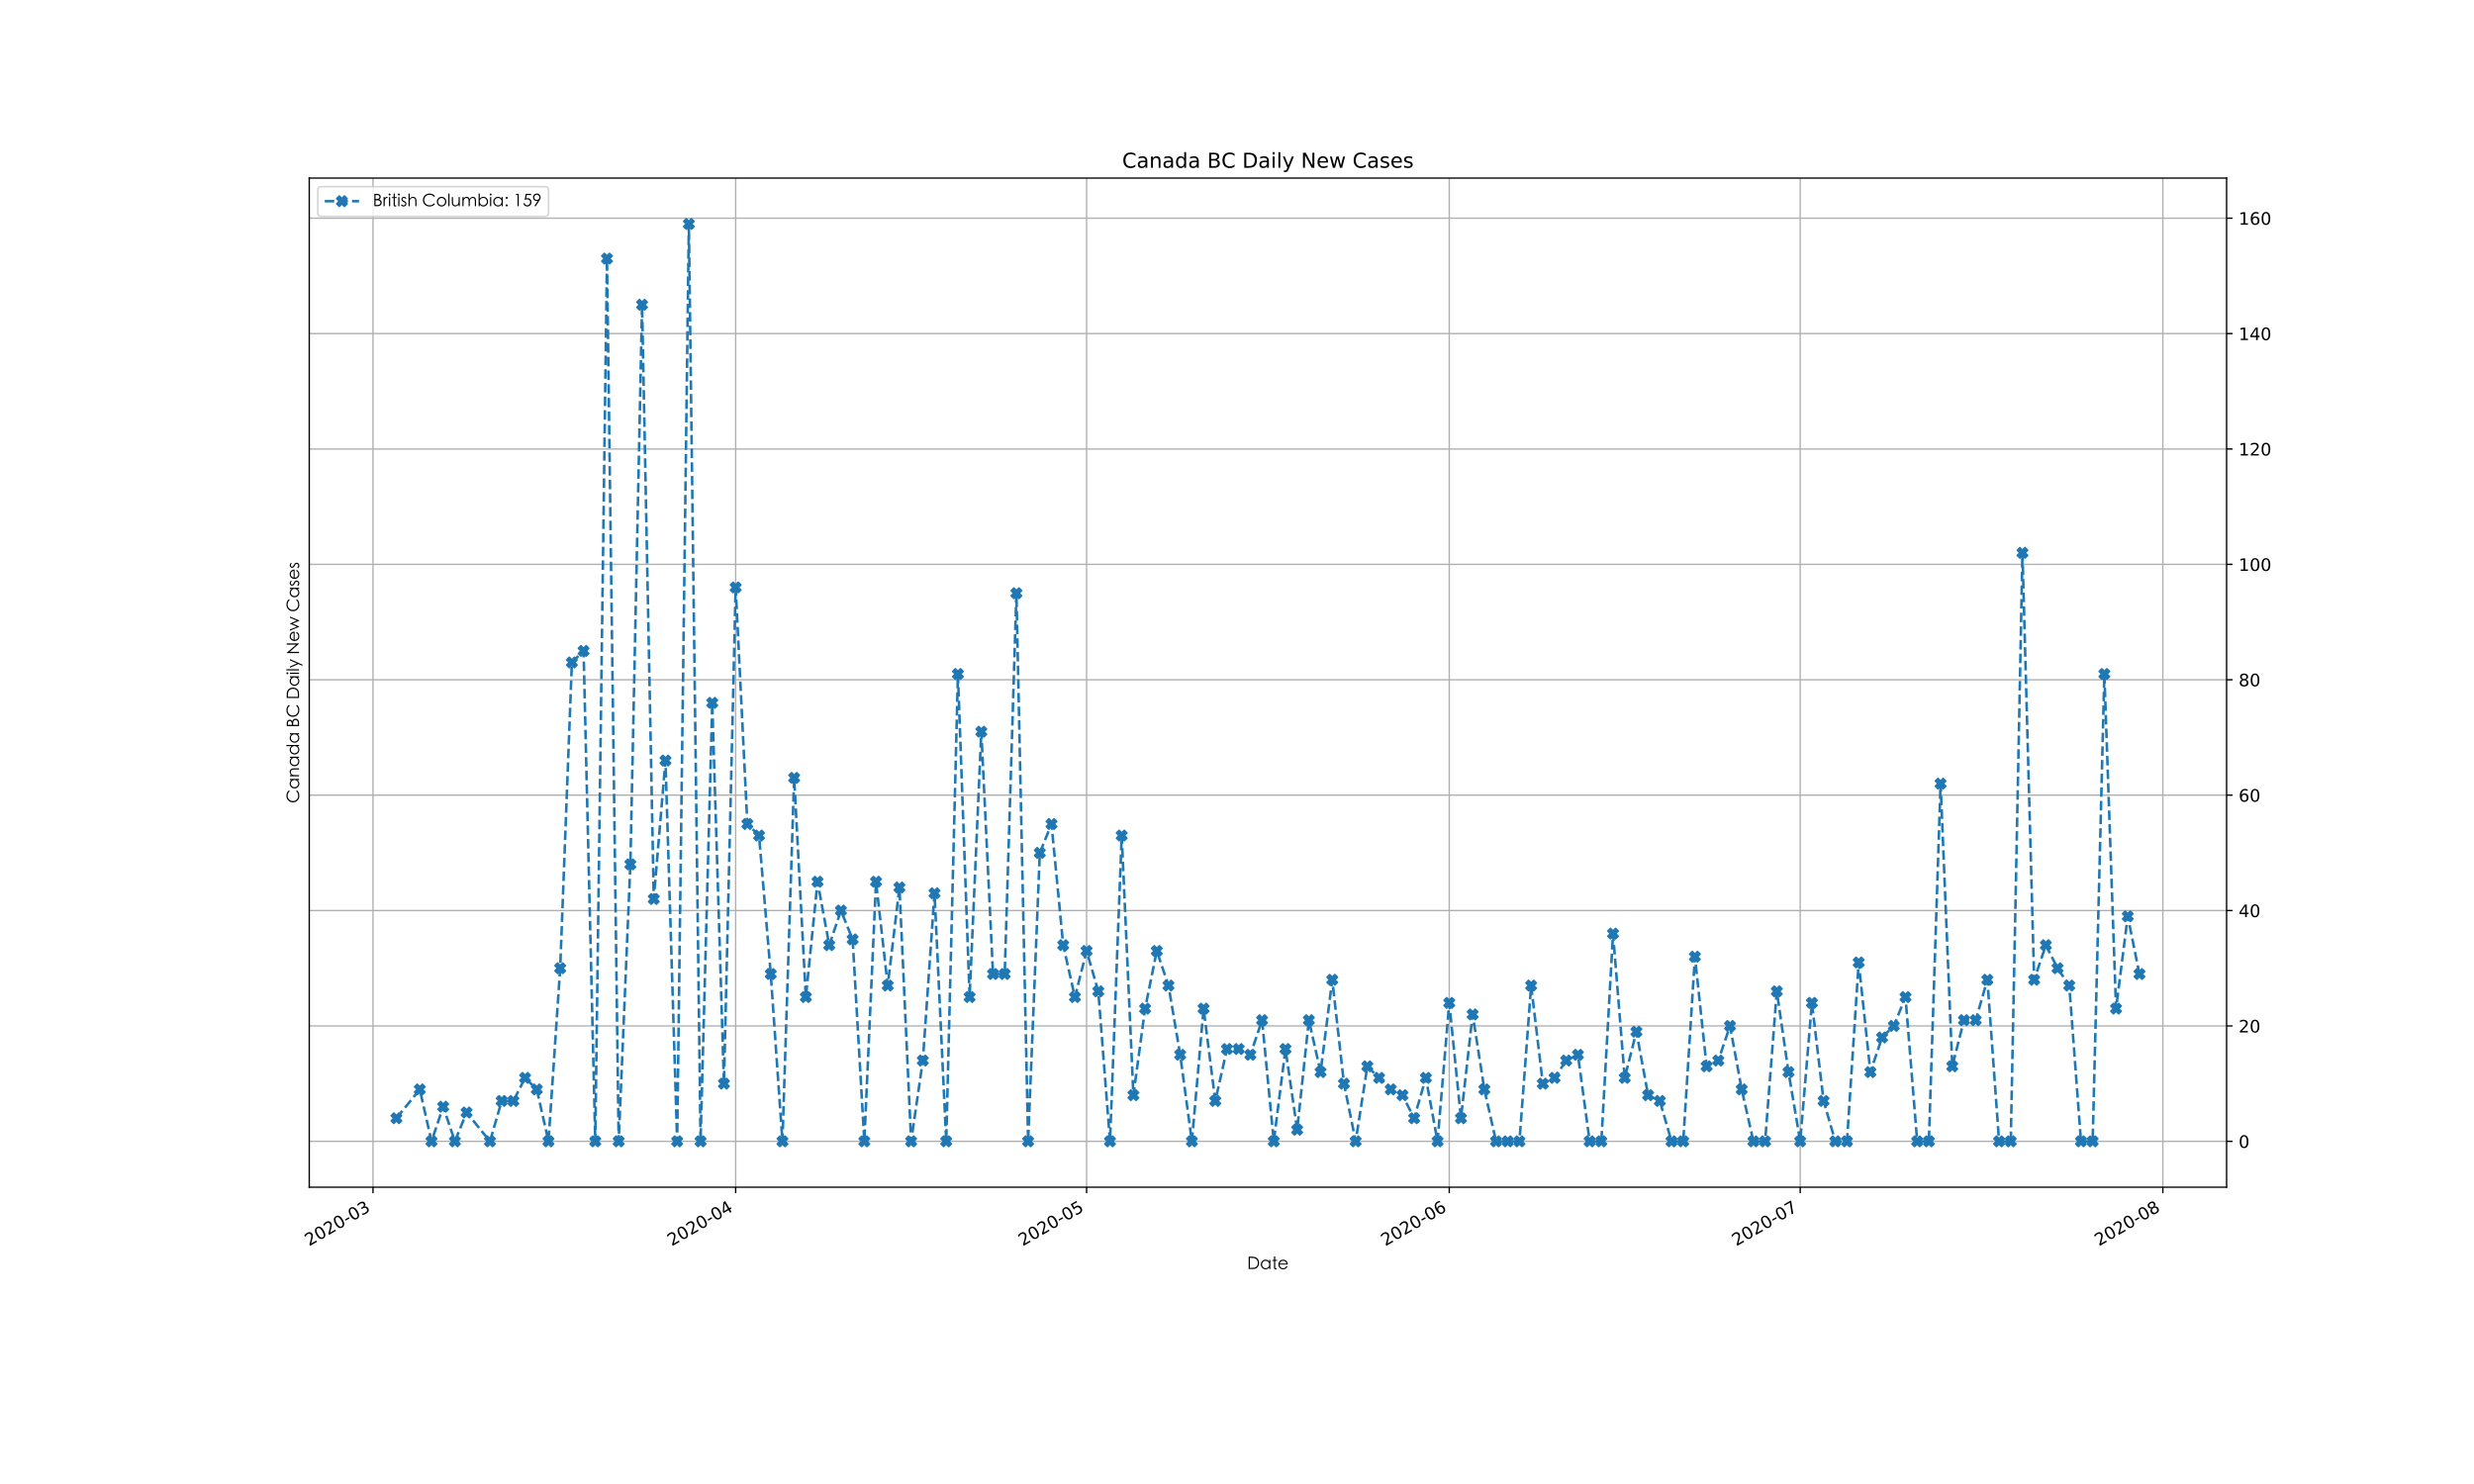 <?xml version="1.0" encoding="utf-8" standalone="no"?>
<!DOCTYPE svg PUBLIC "-//W3C//DTD SVG 1.1//EN"
  "http://www.w3.org/Graphics/SVG/1.1/DTD/svg11.dtd">
<!-- Created with matplotlib (https://matplotlib.org/) -->
<svg height="864pt" version="1.1" viewBox="0 0 1440 864" width="1440pt" xmlns="http://www.w3.org/2000/svg" xmlns:xlink="http://www.w3.org/1999/xlink">
 <defs>
  <style type="text/css">
*{stroke-linecap:butt;stroke-linejoin:round;}
  </style>
 </defs>
 <g id="figure_1">
  <g id="patch_1">
   <path d="M 0 864 
L 1440 864 
L 1440 0 
L 0 0 
z
" style="fill:#ffffff;"/>
  </g>
  <g id="axes_1">
   <g id="patch_2">
    <path d="M 180 691.2 
L 1296 691.2 
L 1296 103.68 
L 180 103.68 
z
" style="fill:#ffffff;"/>
   </g>
   <g id="matplotlib.axis_1">
    <g id="xtick_1">
     <g id="line2d_1">
      <path clip-path="url(#p38bceac10f)" d="M 217.109 691.2 
L 217.109 103.68 
" style="fill:none;stroke:#b0b0b0;stroke-linecap:square;stroke-width:0.8;"/>
     </g>
     <g id="line2d_2">
      <defs>
       <path d="M 0 0 
L 0 3.5 
" id="me67cfa8503" style="stroke:#000000;stroke-width:0.8;"/>
      </defs>
      <g>
       <use style="stroke:#000000;stroke-width:0.8;" x="217.109" xlink:href="#me67cfa8503" y="691.2"/>
      </g>
     </g>
     <g id="text_1">
      <!-- 2020-03 -->
      <defs>
       <path d="M 19.188 8.297 
L 53.609 8.297 
L 53.609 0 
L 7.328 0 
L 7.328 8.297 
Q 12.938 14.109 22.625 23.891 
Q 32.328 33.688 34.812 36.531 
Q 39.547 41.844 41.422 45.531 
Q 43.312 49.219 43.312 52.781 
Q 43.312 58.594 39.234 62.25 
Q 35.156 65.922 28.609 65.922 
Q 23.969 65.922 18.812 64.312 
Q 13.672 62.703 7.812 59.422 
L 7.812 69.391 
Q 13.766 71.781 18.938 73 
Q 24.125 74.219 28.422 74.219 
Q 39.75 74.219 46.484 68.547 
Q 53.219 62.891 53.219 53.422 
Q 53.219 48.922 51.531 44.891 
Q 49.859 40.875 45.406 35.406 
Q 44.188 33.984 37.641 27.219 
Q 31.109 20.453 19.188 8.297 
z
" id="DejaVuSans-50"/>
       <path d="M 31.781 66.406 
Q 24.172 66.406 20.328 58.906 
Q 16.5 51.422 16.5 36.375 
Q 16.5 21.391 20.328 13.891 
Q 24.172 6.391 31.781 6.391 
Q 39.453 6.391 43.281 13.891 
Q 47.125 21.391 47.125 36.375 
Q 47.125 51.422 43.281 58.906 
Q 39.453 66.406 31.781 66.406 
z
M 31.781 74.219 
Q 44.047 74.219 50.516 64.516 
Q 56.984 54.828 56.984 36.375 
Q 56.984 17.969 50.516 8.266 
Q 44.047 -1.422 31.781 -1.422 
Q 19.531 -1.422 13.062 8.266 
Q 6.594 17.969 6.594 36.375 
Q 6.594 54.828 13.062 64.516 
Q 19.531 74.219 31.781 74.219 
z
" id="DejaVuSans-48"/>
       <path d="M 4.891 31.391 
L 31.203 31.391 
L 31.203 23.391 
L 4.891 23.391 
z
" id="DejaVuSans-45"/>
       <path d="M 40.578 39.312 
Q 47.656 37.797 51.625 33 
Q 55.609 28.219 55.609 21.188 
Q 55.609 10.406 48.188 4.484 
Q 40.766 -1.422 27.094 -1.422 
Q 22.516 -1.422 17.656 -0.516 
Q 12.797 0.391 7.625 2.203 
L 7.625 11.719 
Q 11.719 9.328 16.594 8.109 
Q 21.484 6.891 26.812 6.891 
Q 36.078 6.891 40.938 10.547 
Q 45.797 14.203 45.797 21.188 
Q 45.797 27.641 41.281 31.266 
Q 36.766 34.906 28.719 34.906 
L 20.219 34.906 
L 20.219 43.016 
L 29.109 43.016 
Q 36.375 43.016 40.234 45.922 
Q 44.094 48.828 44.094 54.297 
Q 44.094 59.906 40.109 62.906 
Q 36.141 65.922 28.719 65.922 
Q 24.656 65.922 20.016 65.031 
Q 15.375 64.156 9.812 62.312 
L 9.812 71.094 
Q 15.438 72.656 20.344 73.438 
Q 25.25 74.219 29.594 74.219 
Q 40.828 74.219 47.359 69.109 
Q 53.906 64.016 53.906 55.328 
Q 53.906 49.266 50.438 45.094 
Q 46.969 40.922 40.578 39.312 
z
" id="DejaVuSans-51"/>
      </defs>
      <g transform="translate(179.884 725.672)rotate(-30)scale(0.1 -0.1)">
       <use xlink:href="#DejaVuSans-50"/>
       <use x="63.623" xlink:href="#DejaVuSans-48"/>
       <use x="127.246" xlink:href="#DejaVuSans-50"/>
       <use x="190.869" xlink:href="#DejaVuSans-48"/>
       <use x="254.492" xlink:href="#DejaVuSans-45"/>
       <use x="290.576" xlink:href="#DejaVuSans-48"/>
       <use x="354.199" xlink:href="#DejaVuSans-51"/>
      </g>
     </g>
    </g>
    <g id="xtick_2">
     <g id="line2d_3">
      <path clip-path="url(#p38bceac10f)" d="M 428.189 691.2 
L 428.189 103.68 
" style="fill:none;stroke:#b0b0b0;stroke-linecap:square;stroke-width:0.8;"/>
     </g>
     <g id="line2d_4">
      <g>
       <use style="stroke:#000000;stroke-width:0.8;" x="428.189" xlink:href="#me67cfa8503" y="691.2"/>
      </g>
     </g>
     <g id="text_2">
      <!-- 2020-04 -->
      <defs>
       <path d="M 37.797 64.312 
L 12.891 25.391 
L 37.797 25.391 
z
M 35.203 72.906 
L 47.609 72.906 
L 47.609 25.391 
L 58.016 25.391 
L 58.016 17.188 
L 47.609 17.188 
L 47.609 0 
L 37.797 0 
L 37.797 17.188 
L 4.891 17.188 
L 4.891 26.703 
z
" id="DejaVuSans-52"/>
      </defs>
      <g transform="translate(390.964 725.672)rotate(-30)scale(0.1 -0.1)">
       <use xlink:href="#DejaVuSans-50"/>
       <use x="63.623" xlink:href="#DejaVuSans-48"/>
       <use x="127.246" xlink:href="#DejaVuSans-50"/>
       <use x="190.869" xlink:href="#DejaVuSans-48"/>
       <use x="254.492" xlink:href="#DejaVuSans-45"/>
       <use x="290.576" xlink:href="#DejaVuSans-48"/>
       <use x="354.199" xlink:href="#DejaVuSans-52"/>
      </g>
     </g>
    </g>
    <g id="xtick_3">
     <g id="line2d_5">
      <path clip-path="url(#p38bceac10f)" d="M 632.46 691.2 
L 632.46 103.68 
" style="fill:none;stroke:#b0b0b0;stroke-linecap:square;stroke-width:0.8;"/>
     </g>
     <g id="line2d_6">
      <g>
       <use style="stroke:#000000;stroke-width:0.8;" x="632.46" xlink:href="#me67cfa8503" y="691.2"/>
      </g>
     </g>
     <g id="text_3">
      <!-- 2020-05 -->
      <defs>
       <path d="M 10.797 72.906 
L 49.516 72.906 
L 49.516 64.594 
L 19.828 64.594 
L 19.828 46.734 
Q 21.969 47.469 24.109 47.828 
Q 26.266 48.188 28.422 48.188 
Q 40.625 48.188 47.75 41.5 
Q 54.891 34.812 54.891 23.391 
Q 54.891 11.625 47.562 5.094 
Q 40.234 -1.422 26.906 -1.422 
Q 22.312 -1.422 17.547 -0.641 
Q 12.797 0.141 7.719 1.703 
L 7.719 11.625 
Q 12.109 9.234 16.797 8.062 
Q 21.484 6.891 26.703 6.891 
Q 35.156 6.891 40.078 11.328 
Q 45.016 15.766 45.016 23.391 
Q 45.016 31 40.078 35.438 
Q 35.156 39.891 26.703 39.891 
Q 22.75 39.891 18.812 39.016 
Q 14.891 38.141 10.797 36.281 
z
" id="DejaVuSans-53"/>
      </defs>
      <g transform="translate(595.235 725.672)rotate(-30)scale(0.1 -0.1)">
       <use xlink:href="#DejaVuSans-50"/>
       <use x="63.623" xlink:href="#DejaVuSans-48"/>
       <use x="127.246" xlink:href="#DejaVuSans-50"/>
       <use x="190.869" xlink:href="#DejaVuSans-48"/>
       <use x="254.492" xlink:href="#DejaVuSans-45"/>
       <use x="290.576" xlink:href="#DejaVuSans-48"/>
       <use x="354.199" xlink:href="#DejaVuSans-53"/>
      </g>
     </g>
    </g>
    <g id="xtick_4">
     <g id="line2d_7">
      <path clip-path="url(#p38bceac10f)" d="M 843.54 691.2 
L 843.54 103.68 
" style="fill:none;stroke:#b0b0b0;stroke-linecap:square;stroke-width:0.8;"/>
     </g>
     <g id="line2d_8">
      <g>
       <use style="stroke:#000000;stroke-width:0.8;" x="843.54" xlink:href="#me67cfa8503" y="691.2"/>
      </g>
     </g>
     <g id="text_4">
      <!-- 2020-06 -->
      <defs>
       <path d="M 33.016 40.375 
Q 26.375 40.375 22.484 35.828 
Q 18.609 31.297 18.609 23.391 
Q 18.609 15.531 22.484 10.953 
Q 26.375 6.391 33.016 6.391 
Q 39.656 6.391 43.531 10.953 
Q 47.406 15.531 47.406 23.391 
Q 47.406 31.297 43.531 35.828 
Q 39.656 40.375 33.016 40.375 
z
M 52.594 71.297 
L 52.594 62.312 
Q 48.875 64.062 45.094 64.984 
Q 41.312 65.922 37.594 65.922 
Q 27.828 65.922 22.672 59.328 
Q 17.531 52.734 16.797 39.406 
Q 19.672 43.656 24.016 45.922 
Q 28.375 48.188 33.594 48.188 
Q 44.578 48.188 50.953 41.516 
Q 57.328 34.859 57.328 23.391 
Q 57.328 12.156 50.688 5.359 
Q 44.047 -1.422 33.016 -1.422 
Q 20.359 -1.422 13.672 8.266 
Q 6.984 17.969 6.984 36.375 
Q 6.984 53.656 15.188 63.938 
Q 23.391 74.219 37.203 74.219 
Q 40.922 74.219 44.703 73.484 
Q 48.484 72.75 52.594 71.297 
z
" id="DejaVuSans-54"/>
      </defs>
      <g transform="translate(806.315 725.672)rotate(-30)scale(0.1 -0.1)">
       <use xlink:href="#DejaVuSans-50"/>
       <use x="63.623" xlink:href="#DejaVuSans-48"/>
       <use x="127.246" xlink:href="#DejaVuSans-50"/>
       <use x="190.869" xlink:href="#DejaVuSans-48"/>
       <use x="254.492" xlink:href="#DejaVuSans-45"/>
       <use x="290.576" xlink:href="#DejaVuSans-48"/>
       <use x="354.199" xlink:href="#DejaVuSans-54"/>
      </g>
     </g>
    </g>
    <g id="xtick_5">
     <g id="line2d_9">
      <path clip-path="url(#p38bceac10f)" d="M 1047.811 691.2 
L 1047.811 103.68 
" style="fill:none;stroke:#b0b0b0;stroke-linecap:square;stroke-width:0.8;"/>
     </g>
     <g id="line2d_10">
      <g>
       <use style="stroke:#000000;stroke-width:0.8;" x="1047.811" xlink:href="#me67cfa8503" y="691.2"/>
      </g>
     </g>
     <g id="text_5">
      <!-- 2020-07 -->
      <defs>
       <path d="M 8.203 72.906 
L 55.078 72.906 
L 55.078 68.703 
L 28.609 0 
L 18.312 0 
L 43.219 64.594 
L 8.203 64.594 
z
" id="DejaVuSans-55"/>
      </defs>
      <g transform="translate(1010.586 725.672)rotate(-30)scale(0.1 -0.1)">
       <use xlink:href="#DejaVuSans-50"/>
       <use x="63.623" xlink:href="#DejaVuSans-48"/>
       <use x="127.246" xlink:href="#DejaVuSans-50"/>
       <use x="190.869" xlink:href="#DejaVuSans-48"/>
       <use x="254.492" xlink:href="#DejaVuSans-45"/>
       <use x="290.576" xlink:href="#DejaVuSans-48"/>
       <use x="354.199" xlink:href="#DejaVuSans-55"/>
      </g>
     </g>
    </g>
    <g id="xtick_6">
     <g id="line2d_11">
      <path clip-path="url(#p38bceac10f)" d="M 1258.891 691.2 
L 1258.891 103.68 
" style="fill:none;stroke:#b0b0b0;stroke-linecap:square;stroke-width:0.8;"/>
     </g>
     <g id="line2d_12">
      <g>
       <use style="stroke:#000000;stroke-width:0.8;" x="1258.891" xlink:href="#me67cfa8503" y="691.2"/>
      </g>
     </g>
     <g id="text_6">
      <!-- 2020-08 -->
      <defs>
       <path d="M 31.781 34.625 
Q 24.75 34.625 20.719 30.859 
Q 16.703 27.094 16.703 20.516 
Q 16.703 13.922 20.719 10.156 
Q 24.75 6.391 31.781 6.391 
Q 38.812 6.391 42.859 10.172 
Q 46.922 13.969 46.922 20.516 
Q 46.922 27.094 42.891 30.859 
Q 38.875 34.625 31.781 34.625 
z
M 21.922 38.812 
Q 15.578 40.375 12.031 44.719 
Q 8.5 49.078 8.5 55.328 
Q 8.5 64.062 14.719 69.141 
Q 20.953 74.219 31.781 74.219 
Q 42.672 74.219 48.875 69.141 
Q 55.078 64.062 55.078 55.328 
Q 55.078 49.078 51.531 44.719 
Q 48 40.375 41.703 38.812 
Q 48.828 37.156 52.797 32.312 
Q 56.781 27.484 56.781 20.516 
Q 56.781 9.906 50.312 4.234 
Q 43.844 -1.422 31.781 -1.422 
Q 19.734 -1.422 13.25 4.234 
Q 6.781 9.906 6.781 20.516 
Q 6.781 27.484 10.781 32.312 
Q 14.797 37.156 21.922 38.812 
z
M 18.312 54.391 
Q 18.312 48.734 21.844 45.562 
Q 25.391 42.391 31.781 42.391 
Q 38.141 42.391 41.719 45.562 
Q 45.312 48.734 45.312 54.391 
Q 45.312 60.062 41.719 63.234 
Q 38.141 66.406 31.781 66.406 
Q 25.391 66.406 21.844 63.234 
Q 18.312 60.062 18.312 54.391 
z
" id="DejaVuSans-56"/>
      </defs>
      <g transform="translate(1221.666 725.672)rotate(-30)scale(0.1 -0.1)">
       <use xlink:href="#DejaVuSans-50"/>
       <use x="63.623" xlink:href="#DejaVuSans-48"/>
       <use x="127.246" xlink:href="#DejaVuSans-50"/>
       <use x="190.869" xlink:href="#DejaVuSans-48"/>
       <use x="254.492" xlink:href="#DejaVuSans-45"/>
       <use x="290.576" xlink:href="#DejaVuSans-48"/>
       <use x="354.199" xlink:href="#DejaVuSans-56"/>
      </g>
     </g>
    </g>
    <g id="text_7">
     <!-- Date -->
     <defs>
      <path d="M 8.703 6 
L 8.703 77.797 
L 23.594 77.797 
Q 38.906 77.797 46.047 75.547 
Q 53.203 73.297 58.391 68.438 
Q 63.594 63.594 66.391 56.594 
Q 69.203 49.594 69.203 40.25 
Q 69.203 30.906 64.844 22.656 
Q 60.5 14.406 53.047 10.203 
Q 45.594 6 31.594 6 
z
M 15.594 12.797 
L 23.906 12.797 
Q 36.906 12.797 42.75 14.094 
Q 48.594 15.406 53 19.25 
Q 57.406 23.094 59.703 28.594 
Q 62 34.094 62 41.188 
Q 62 48.297 59.344 54.297 
Q 56.703 60.297 51.797 64.188 
Q 46.906 68.094 40.25 69.438 
Q 33.594 70.797 20.703 70.797 
L 15.594 70.797 
z
" id="STHeitiTC-Light-68"/>
      <path d="M 60.5 59.094 
L 60.5 6 
L 53.797 6 
L 53.797 15.094 
Q 44.703 4.203 33 4.203 
Q 21.297 4.203 13.25 12.547 
Q 5.203 20.906 5.203 32.453 
Q 5.203 44 13.297 52.25 
Q 21.406 60.5 32.703 60.5 
Q 45.703 60.5 53.797 49.406 
L 53.797 59.094 
z
M 54.203 32.297 
Q 54.203 41.406 48.094 47.656 
Q 42 53.906 33.141 53.906 
Q 24.297 53.906 18.188 47.453 
Q 12.094 41 12.094 32.203 
Q 12.094 23.406 18.297 16.953 
Q 24.5 10.5 33.141 10.5 
Q 41.797 10.5 48 16.703 
Q 54.203 22.906 54.203 32.297 
z
" id="STHeitiTC-Light-97"/>
      <path d="M 20.5 14.406 
Q 20.5 11.703 21.203 11.203 
Q 21.906 10.703 24.797 10.703 
L 28.906 10.703 
L 28.906 4.906 
Q 24.703 4.203 22.297 4.203 
Q 17.797 4.203 15.688 6.391 
Q 13.594 8.594 13.594 13.297 
L 13.594 53.297 
L 4.203 53.297 
L 4.203 59.094 
L 13.594 59.094 
L 13.594 79.594 
L 20.5 79.594 
L 20.5 59.094 
L 31.297 59.094 
L 31.297 53.297 
L 20.5 53.297 
z
" id="STHeitiTC-Light-116"/>
      <path d="M 52.297 23.203 
L 58.094 20.203 
Q 49.5 4.203 32.703 4.203 
Q 20.703 4.203 12.891 12.453 
Q 5.094 20.703 5.094 32.297 
Q 5.094 43.906 12.938 52.203 
Q 20.797 60.5 32.344 60.5 
Q 43.906 60.5 51.75 52.797 
Q 59.594 45.094 59.906 31.797 
L 12.094 31.797 
Q 12.406 22.203 18.156 16.344 
Q 23.906 10.5 32.094 10.5 
Q 45.594 10.5 52.297 23.203 
z
M 52.297 37.703 
Q 50.906 45.297 45.297 49.594 
Q 39.703 53.906 32.406 53.906 
Q 17.406 53.906 12.797 37.703 
z
" id="STHeitiTC-Light-101"/>
     </defs>
     <g transform="translate(725.92 739.432)scale(0.1 -0.1)">
      <use xlink:href="#STHeitiTC-Light-68"/>
      <use x="74.4" xlink:href="#STHeitiTC-Light-97"/>
      <use x="142.7" xlink:href="#STHeitiTC-Light-116"/>
      <use x="176.6" xlink:href="#STHeitiTC-Light-101"/>
     </g>
    </g>
   </g>
   <g id="matplotlib.axis_2">
    <g id="ytick_1">
     <g id="line2d_13">
      <path clip-path="url(#p38bceac10f)" d="M 180 664.495 
L 1296 664.495 
" style="fill:none;stroke:#b0b0b0;stroke-linecap:square;stroke-width:0.8;"/>
     </g>
     <g id="line2d_14">
      <defs>
       <path d="M 0 0 
L 3.5 0 
" id="m4f29264aab" style="stroke:#000000;stroke-width:0.8;"/>
      </defs>
      <g>
       <use style="stroke:#000000;stroke-width:0.8;" x="1296" xlink:href="#m4f29264aab" y="664.495"/>
      </g>
     </g>
     <g id="text_8">
      <!-- 0 -->
      <g transform="translate(1303 668.294)scale(0.1 -0.1)">
       <use xlink:href="#DejaVuSans-48"/>
      </g>
     </g>
    </g>
    <g id="ytick_2">
     <g id="line2d_15">
      <path clip-path="url(#p38bceac10f)" d="M 180 597.311 
L 1296 597.311 
" style="fill:none;stroke:#b0b0b0;stroke-linecap:square;stroke-width:0.8;"/>
     </g>
     <g id="line2d_16">
      <g>
       <use style="stroke:#000000;stroke-width:0.8;" x="1296" xlink:href="#m4f29264aab" y="597.311"/>
      </g>
     </g>
     <g id="text_9">
      <!-- 20 -->
      <g transform="translate(1303 601.11)scale(0.1 -0.1)">
       <use xlink:href="#DejaVuSans-50"/>
       <use x="63.623" xlink:href="#DejaVuSans-48"/>
      </g>
     </g>
    </g>
    <g id="ytick_3">
     <g id="line2d_17">
      <path clip-path="url(#p38bceac10f)" d="M 180 530.127 
L 1296 530.127 
" style="fill:none;stroke:#b0b0b0;stroke-linecap:square;stroke-width:0.8;"/>
     </g>
     <g id="line2d_18">
      <g>
       <use style="stroke:#000000;stroke-width:0.8;" x="1296" xlink:href="#m4f29264aab" y="530.127"/>
      </g>
     </g>
     <g id="text_10">
      <!-- 40 -->
      <g transform="translate(1303 533.927)scale(0.1 -0.1)">
       <use xlink:href="#DejaVuSans-52"/>
       <use x="63.623" xlink:href="#DejaVuSans-48"/>
      </g>
     </g>
    </g>
    <g id="ytick_4">
     <g id="line2d_19">
      <path clip-path="url(#p38bceac10f)" d="M 180 462.944 
L 1296 462.944 
" style="fill:none;stroke:#b0b0b0;stroke-linecap:square;stroke-width:0.8;"/>
     </g>
     <g id="line2d_20">
      <g>
       <use style="stroke:#000000;stroke-width:0.8;" x="1296" xlink:href="#m4f29264aab" y="462.944"/>
      </g>
     </g>
     <g id="text_11">
      <!-- 60 -->
      <g transform="translate(1303 466.743)scale(0.1 -0.1)">
       <use xlink:href="#DejaVuSans-54"/>
       <use x="63.623" xlink:href="#DejaVuSans-48"/>
      </g>
     </g>
    </g>
    <g id="ytick_5">
     <g id="line2d_21">
      <path clip-path="url(#p38bceac10f)" d="M 180 395.76 
L 1296 395.76 
" style="fill:none;stroke:#b0b0b0;stroke-linecap:square;stroke-width:0.8;"/>
     </g>
     <g id="line2d_22">
      <g>
       <use style="stroke:#000000;stroke-width:0.8;" x="1296" xlink:href="#m4f29264aab" y="395.76"/>
      </g>
     </g>
     <g id="text_12">
      <!-- 80 -->
      <g transform="translate(1303 399.56)scale(0.1 -0.1)">
       <use xlink:href="#DejaVuSans-56"/>
       <use x="63.623" xlink:href="#DejaVuSans-48"/>
      </g>
     </g>
    </g>
    <g id="ytick_6">
     <g id="line2d_23">
      <path clip-path="url(#p38bceac10f)" d="M 180 328.577 
L 1296 328.577 
" style="fill:none;stroke:#b0b0b0;stroke-linecap:square;stroke-width:0.8;"/>
     </g>
     <g id="line2d_24">
      <g>
       <use style="stroke:#000000;stroke-width:0.8;" x="1296" xlink:href="#m4f29264aab" y="328.577"/>
      </g>
     </g>
     <g id="text_13">
      <!-- 100 -->
      <defs>
       <path d="M 12.406 8.297 
L 28.516 8.297 
L 28.516 63.922 
L 10.984 60.406 
L 10.984 69.391 
L 28.422 72.906 
L 38.281 72.906 
L 38.281 8.297 
L 54.391 8.297 
L 54.391 0 
L 12.406 0 
z
" id="DejaVuSans-49"/>
      </defs>
      <g transform="translate(1303 332.376)scale(0.1 -0.1)">
       <use xlink:href="#DejaVuSans-49"/>
       <use x="63.623" xlink:href="#DejaVuSans-48"/>
       <use x="127.246" xlink:href="#DejaVuSans-48"/>
      </g>
     </g>
    </g>
    <g id="ytick_7">
     <g id="line2d_25">
      <path clip-path="url(#p38bceac10f)" d="M 180 261.393 
L 1296 261.393 
" style="fill:none;stroke:#b0b0b0;stroke-linecap:square;stroke-width:0.8;"/>
     </g>
     <g id="line2d_26">
      <g>
       <use style="stroke:#000000;stroke-width:0.8;" x="1296" xlink:href="#m4f29264aab" y="261.393"/>
      </g>
     </g>
     <g id="text_14">
      <!-- 120 -->
      <g transform="translate(1303 265.193)scale(0.1 -0.1)">
       <use xlink:href="#DejaVuSans-49"/>
       <use x="63.623" xlink:href="#DejaVuSans-50"/>
       <use x="127.246" xlink:href="#DejaVuSans-48"/>
      </g>
     </g>
    </g>
    <g id="ytick_8">
     <g id="line2d_27">
      <path clip-path="url(#p38bceac10f)" d="M 180 194.21 
L 1296 194.21 
" style="fill:none;stroke:#b0b0b0;stroke-linecap:square;stroke-width:0.8;"/>
     </g>
     <g id="line2d_28">
      <g>
       <use style="stroke:#000000;stroke-width:0.8;" x="1296" xlink:href="#m4f29264aab" y="194.21"/>
      </g>
     </g>
     <g id="text_15">
      <!-- 140 -->
      <g transform="translate(1303 198.009)scale(0.1 -0.1)">
       <use xlink:href="#DejaVuSans-49"/>
       <use x="63.623" xlink:href="#DejaVuSans-52"/>
       <use x="127.246" xlink:href="#DejaVuSans-48"/>
      </g>
     </g>
    </g>
    <g id="ytick_9">
     <g id="line2d_29">
      <path clip-path="url(#p38bceac10f)" d="M 180 127.026 
L 1296 127.026 
" style="fill:none;stroke:#b0b0b0;stroke-linecap:square;stroke-width:0.8;"/>
     </g>
     <g id="line2d_30">
      <g>
       <use style="stroke:#000000;stroke-width:0.8;" x="1296" xlink:href="#m4f29264aab" y="127.026"/>
      </g>
     </g>
     <g id="text_16">
      <!-- 160 -->
      <g transform="translate(1303 130.825)scale(0.1 -0.1)">
       <use xlink:href="#DejaVuSans-49"/>
       <use x="63.623" xlink:href="#DejaVuSans-54"/>
       <use x="127.246" xlink:href="#DejaVuSans-48"/>
      </g>
     </g>
    </g>
    <g id="text_17">
     <!-- Canada BC Daily New Cases -->
     <defs>
      <path d="M 75.594 64.5 
L 70 60.203 
Q 60 72.594 44.297 72.594 
Q 31.5 72.594 22.25 63.594 
Q 13 54.594 13 41.547 
Q 13 28.5 22.047 19.75 
Q 31.094 11 44.703 11 
Q 59.906 11 70 22.797 
L 75.594 18.5 
Q 70.297 11.5 62.188 7.844 
Q 54.094 4.203 44.297 4.203 
Q 27.203 4.203 16.297 15 
Q 5.406 25.797 5.406 42.297 
Q 5.406 52.5 10.453 61.141 
Q 15.5 69.797 24.453 74.688 
Q 33.406 79.594 43.703 79.594 
Q 54 79.594 62.203 75.688 
Q 70.406 71.797 75.594 64.5 
z
" id="STHeitiTC-Light-67"/>
      <path d="M 7.594 59.094 
L 14.5 59.094 
L 14.5 49.594 
Q 22.703 60.5 34.406 60.5 
Q 40.406 60.5 45.203 57.25 
Q 50 54 52 48.75 
Q 54 43.5 54 33.297 
L 54 6 
L 47.203 6 
L 47.203 31.297 
Q 47.203 40.594 46.344 43.891 
Q 45.5 47.203 43.75 49.5 
Q 42 51.797 39.297 53 
Q 36.594 54.203 32.75 54.203 
Q 28.906 54.203 25.203 52.297 
Q 21.5 50.406 18.891 47 
Q 16.297 43.594 15.391 40 
Q 14.5 36.406 14.5 25.5 
L 14.5 6 
L 7.594 6 
z
" id="STHeitiTC-Light-110"/>
      <path d="M 60.594 79.594 
L 60.594 6 
L 53.906 6 
L 53.906 15.094 
Q 44.797 4.203 33.047 4.203 
Q 21.297 4.203 13.297 12.5 
Q 5.297 20.797 5.297 32.391 
Q 5.297 44 13.391 52.25 
Q 21.5 60.5 32.797 60.5 
Q 45.797 60.5 53.906 49.406 
L 53.906 79.594 
z
M 54.297 32.203 
Q 54.297 41.297 48.297 47.594 
Q 42.297 53.906 33.297 53.906 
Q 24.297 53.906 18.25 47.453 
Q 12.203 41 12.203 32.25 
Q 12.203 23.5 18.391 17 
Q 24.594 10.5 33.047 10.5 
Q 41.5 10.5 47.891 16.641 
Q 54.297 22.797 54.297 32.203 
z
" id="STHeitiTC-Light-100"/>
      <path id="STHeitiTC-Light-32"/>
      <path d="M 8.906 77.797 
L 23.094 77.797 
Q 34.406 77.797 40.25 73.25 
Q 46.094 68.703 46.094 60.203 
Q 46.094 55.5 43.75 51.547 
Q 41.406 47.594 36.906 45.203 
Q 44.297 42.797 48.141 38 
Q 52 33.203 52 26.594 
Q 52 17.703 45.5 11.844 
Q 39 6 28.703 6 
L 8.906 6 
z
M 16 70.797 
L 16 47.797 
L 20.094 47.797 
Q 29.5 47.797 34.094 50.797 
Q 38.703 53.797 38.703 60.203 
Q 38.703 70.797 24.297 70.797 
z
M 16 40.594 
L 16 13 
L 24.906 13 
Q 32.594 13 36.25 14.547 
Q 39.906 16.094 42.203 19.344 
Q 44.5 22.594 44.5 26 
Q 44.5 29.406 43.203 32 
Q 41.906 34.594 39.344 36.594 
Q 36.797 38.594 33.25 39.594 
Q 29.703 40.594 20 40.594 
z
" id="STHeitiTC-Light-66"/>
      <path d="M 4.406 73.906 
Q 4.406 76.203 6.047 77.891 
Q 7.703 79.594 10.047 79.594 
Q 12.406 79.594 14.047 77.938 
Q 15.703 76.297 15.703 73.938 
Q 15.703 71.594 14.047 69.938 
Q 12.406 68.297 10.047 68.297 
Q 7.703 68.297 6.047 70 
Q 4.406 71.703 4.406 73.906 
z
M 6.594 59.094 
L 13.5 59.094 
L 13.5 6 
L 6.594 6 
z
" id="STHeitiTC-Light-105"/>
      <path d="M 6.594 79.594 
L 13.406 79.594 
L 13.406 6 
L 6.594 6 
z
" id="STHeitiTC-Light-108"/>
      <path d="M 1.906 59.094 
L 9.094 59.094 
L 27.406 18.203 
L 45.094 59.094 
L 52.406 59.094 
L 20.703 -13.406 
L 13.5 -13.406 
L 23.703 10 
z
" id="STHeitiTC-Light-121"/>
      <path d="M 8.797 6 
L 8.797 77.797 
L 10.406 77.797 
L 58.094 22.797 
L 58.094 77.797 
L 65.203 77.797 
L 65.203 6 
L 63.594 6 
L 16.203 60.297 
L 16.203 6 
z
" id="STHeitiTC-Light-78"/>
      <path d="M 0.406 59.094 
L 7.5 59.094 
L 23.703 18.797 
L 40.797 59.094 
L 42 59.094 
L 59 18.797 
L 75.5 59.094 
L 82.703 59.094 
L 59.594 4.203 
L 58.297 4.203 
L 41.406 44 
L 24.406 4.203 
L 23.094 4.203 
z
" id="STHeitiTC-Light-119"/>
      <path d="M 34.297 53.297 
L 29.906 48.797 
Q 24.406 54.094 19.203 54.094 
Q 15.797 54.094 13.5 51.938 
Q 11.203 49.797 11.203 46.641 
Q 11.203 43.5 13.641 41.25 
Q 16.094 39 22.094 35.844 
Q 28.094 32.703 31.25 29.047 
Q 34.406 25.406 34.406 20.094 
Q 34.406 13.406 29.75 8.797 
Q 25.094 4.203 18.297 4.203 
Q 13.797 4.203 9.641 6.203 
Q 5.5 8.203 2.594 11.797 
L 6.906 16.594 
Q 12.203 10.703 18 10.703 
Q 22.094 10.703 25 13.391 
Q 27.906 16.094 27.906 19.75 
Q 27.906 23.406 25.344 25.75 
Q 22.797 28.094 16.844 31.094 
Q 10.906 34.094 7.953 37.641 
Q 5 41.203 5 46.844 
Q 5 52.5 9.141 56.5 
Q 13.297 60.5 20.141 60.5 
Q 27 60.5 34.297 53.297 
z
" id="STHeitiTC-Light-115"/>
     </defs>
     <g transform="translate(174.659 467.688)rotate(-90)scale(0.1 -0.1)">
      <use xlink:href="#STHeitiTC-Light-67"/>
      <use x="81.3" xlink:href="#STHeitiTC-Light-97"/>
      <use x="149.6" xlink:href="#STHeitiTC-Light-110"/>
      <use x="210.6" xlink:href="#STHeitiTC-Light-97"/>
      <use x="278.9" xlink:href="#STHeitiTC-Light-100"/>
      <use x="347.4" xlink:href="#STHeitiTC-Light-97"/>
      <use x="415.7" xlink:href="#STHeitiTC-Light-32"/>
      <use x="440.7" xlink:href="#STHeitiTC-Light-66"/>
      <use x="498.1" xlink:href="#STHeitiTC-Light-67"/>
      <use x="579.4" xlink:href="#STHeitiTC-Light-32"/>
      <use x="604.4" xlink:href="#STHeitiTC-Light-68"/>
      <use x="678.8" xlink:href="#STHeitiTC-Light-97"/>
      <use x="747.1" xlink:href="#STHeitiTC-Light-105"/>
      <use x="767.1" xlink:href="#STHeitiTC-Light-108"/>
      <use x="787.1" xlink:href="#STHeitiTC-Light-121"/>
      <use x="840.7" xlink:href="#STHeitiTC-Light-32"/>
      <use x="865.7" xlink:href="#STHeitiTC-Light-78"/>
      <use x="939.7" xlink:href="#STHeitiTC-Light-101"/>
      <use x="1004.7" xlink:href="#STHeitiTC-Light-119"/>
      <use x="1087.8" xlink:href="#STHeitiTC-Light-32"/>
      <use x="1112.8" xlink:href="#STHeitiTC-Light-67"/>
      <use x="1194.1" xlink:href="#STHeitiTC-Light-97"/>
      <use x="1262.4" xlink:href="#STHeitiTC-Light-115"/>
      <use x="1301.2" xlink:href="#STHeitiTC-Light-101"/>
      <use x="1366.2" xlink:href="#STHeitiTC-Light-115"/>
     </g>
    </g>
   </g>
   <g id="line2d_31">
    <path clip-path="url(#p38bceac10f)" d="M 230.727 651.058 
L 244.345 634.262 
L 251.154 664.495 
L 257.963 644.339 
L 264.772 664.495 
L 271.581 647.699 
L 285.2 664.495 
L 292.009 640.98 
L 298.818 640.98 
L 305.627 627.544 
L 312.436 634.262 
L 319.245 664.495 
L 326.054 563.719 
L 332.863 385.683 
L 339.672 378.965 
L 346.481 664.495 
L 353.29 150.541 
L 360.099 664.495 
L 366.908 503.254 
L 373.717 177.414 
L 380.526 523.409 
L 387.335 442.789 
L 394.144 664.495 
L 400.953 130.385 
L 407.762 664.495 
L 414.571 409.197 
L 421.38 630.903 
L 428.189 342.014 
L 434.998 479.74 
L 441.807 486.458 
L 448.616 567.078 
L 455.425 664.495 
L 462.234 452.866 
L 469.043 580.515 
L 475.852 513.332 
L 482.661 550.283 
L 489.47 530.127 
L 496.279 546.923 
L 503.088 664.495 
L 509.897 513.332 
L 516.707 573.797 
L 523.516 516.691 
L 530.325 664.495 
L 537.134 617.466 
L 543.943 520.05 
L 550.752 664.495 
L 557.561 392.401 
L 564.37 580.515 
L 571.179 425.993 
L 577.988 567.078 
L 584.797 567.078 
L 591.606 345.373 
L 598.415 664.495 
L 605.224 496.536 
L 612.033 479.74 
L 618.842 550.283 
L 625.651 580.515 
L 632.46 553.642 
L 639.269 577.156 
L 646.078 664.495 
L 652.887 486.458 
L 659.696 637.621 
L 666.505 587.233 
L 673.314 553.642 
L 680.123 573.797 
L 686.932 614.107 
L 693.741 664.495 
L 700.55 587.233 
L 707.359 640.98 
L 714.168 610.748 
L 720.977 610.748 
L 727.786 614.107 
L 734.595 593.952 
L 741.405 664.495 
L 748.214 610.748 
L 755.023 657.776 
L 761.832 593.952 
L 768.641 624.184 
L 775.45 570.438 
L 782.259 630.903 
L 789.068 664.495 
L 795.877 620.825 
L 809.495 634.262 
L 816.304 637.621 
L 823.113 651.058 
L 829.922 627.544 
L 836.731 664.495 
L 843.54 583.874 
L 850.349 651.058 
L 857.158 590.593 
L 863.967 634.262 
L 870.776 664.495 
L 884.394 664.495 
L 891.203 573.797 
L 898.012 630.903 
L 904.821 627.544 
L 911.63 617.466 
L 918.439 614.107 
L 925.248 664.495 
L 932.057 664.495 
L 938.866 543.564 
L 945.675 627.544 
L 952.484 600.67 
L 959.293 637.621 
L 966.103 640.98 
L 972.912 664.495 
L 979.721 664.495 
L 986.53 557.001 
L 993.339 620.825 
L 1000.148 617.466 
L 1006.957 597.311 
L 1013.766 634.262 
L 1020.575 664.495 
L 1027.384 664.495 
L 1034.193 577.156 
L 1041.002 624.184 
L 1047.811 664.495 
L 1054.62 583.874 
L 1061.429 640.98 
L 1068.238 664.495 
L 1075.047 664.495 
L 1081.856 560.36 
L 1088.665 624.184 
L 1095.474 604.029 
L 1102.283 597.311 
L 1109.092 580.515 
L 1115.901 664.495 
L 1122.71 664.495 
L 1129.519 456.226 
L 1136.328 620.825 
L 1143.137 593.952 
L 1149.946 593.952 
L 1156.755 570.438 
L 1163.564 664.495 
L 1170.373 664.495 
L 1177.182 321.859 
L 1183.991 570.438 
L 1190.8 550.283 
L 1197.61 563.719 
L 1204.419 573.797 
L 1211.228 664.495 
L 1218.037 664.495 
L 1224.846 392.401 
L 1231.655 587.233 
L 1238.464 533.487 
L 1245.273 567.078 
L 1245.273 567.078 
" style="fill:none;stroke:#1f77b4;stroke-dasharray:5.55,2.4;stroke-dashoffset:0;stroke-width:1.5;"/>
    <defs>
     <path d="M -1.5 3 
L 0 1.5 
L 1.5 3 
L 3 1.5 
L 1.5 0 
L 3 -1.5 
L 1.5 -3 
L 0 -1.5 
L -1.5 -3 
L -3 -1.5 
L -1.5 0 
L -3 1.5 
z
" id="m55a89e9a5b" style="stroke:#1f77b4;stroke-linejoin:miter;"/>
    </defs>
    <g clip-path="url(#p38bceac10f)">
     <use style="fill:#1f77b4;stroke:#1f77b4;stroke-linejoin:miter;" x="230.727" xlink:href="#m55a89e9a5b" y="651.058"/>
     <use style="fill:#1f77b4;stroke:#1f77b4;stroke-linejoin:miter;" x="244.345" xlink:href="#m55a89e9a5b" y="634.262"/>
     <use style="fill:#1f77b4;stroke:#1f77b4;stroke-linejoin:miter;" x="251.154" xlink:href="#m55a89e9a5b" y="664.495"/>
     <use style="fill:#1f77b4;stroke:#1f77b4;stroke-linejoin:miter;" x="257.963" xlink:href="#m55a89e9a5b" y="644.339"/>
     <use style="fill:#1f77b4;stroke:#1f77b4;stroke-linejoin:miter;" x="264.772" xlink:href="#m55a89e9a5b" y="664.495"/>
     <use style="fill:#1f77b4;stroke:#1f77b4;stroke-linejoin:miter;" x="271.581" xlink:href="#m55a89e9a5b" y="647.699"/>
     <use style="fill:#1f77b4;stroke:#1f77b4;stroke-linejoin:miter;" x="285.2" xlink:href="#m55a89e9a5b" y="664.495"/>
     <use style="fill:#1f77b4;stroke:#1f77b4;stroke-linejoin:miter;" x="292.009" xlink:href="#m55a89e9a5b" y="640.98"/>
     <use style="fill:#1f77b4;stroke:#1f77b4;stroke-linejoin:miter;" x="298.818" xlink:href="#m55a89e9a5b" y="640.98"/>
     <use style="fill:#1f77b4;stroke:#1f77b4;stroke-linejoin:miter;" x="305.627" xlink:href="#m55a89e9a5b" y="627.544"/>
     <use style="fill:#1f77b4;stroke:#1f77b4;stroke-linejoin:miter;" x="312.436" xlink:href="#m55a89e9a5b" y="634.262"/>
     <use style="fill:#1f77b4;stroke:#1f77b4;stroke-linejoin:miter;" x="319.245" xlink:href="#m55a89e9a5b" y="664.495"/>
     <use style="fill:#1f77b4;stroke:#1f77b4;stroke-linejoin:miter;" x="326.054" xlink:href="#m55a89e9a5b" y="563.719"/>
     <use style="fill:#1f77b4;stroke:#1f77b4;stroke-linejoin:miter;" x="332.863" xlink:href="#m55a89e9a5b" y="385.683"/>
     <use style="fill:#1f77b4;stroke:#1f77b4;stroke-linejoin:miter;" x="339.672" xlink:href="#m55a89e9a5b" y="378.965"/>
     <use style="fill:#1f77b4;stroke:#1f77b4;stroke-linejoin:miter;" x="346.481" xlink:href="#m55a89e9a5b" y="664.495"/>
     <use style="fill:#1f77b4;stroke:#1f77b4;stroke-linejoin:miter;" x="353.29" xlink:href="#m55a89e9a5b" y="150.541"/>
     <use style="fill:#1f77b4;stroke:#1f77b4;stroke-linejoin:miter;" x="360.099" xlink:href="#m55a89e9a5b" y="664.495"/>
     <use style="fill:#1f77b4;stroke:#1f77b4;stroke-linejoin:miter;" x="366.908" xlink:href="#m55a89e9a5b" y="503.254"/>
     <use style="fill:#1f77b4;stroke:#1f77b4;stroke-linejoin:miter;" x="373.717" xlink:href="#m55a89e9a5b" y="177.414"/>
     <use style="fill:#1f77b4;stroke:#1f77b4;stroke-linejoin:miter;" x="380.526" xlink:href="#m55a89e9a5b" y="523.409"/>
     <use style="fill:#1f77b4;stroke:#1f77b4;stroke-linejoin:miter;" x="387.335" xlink:href="#m55a89e9a5b" y="442.789"/>
     <use style="fill:#1f77b4;stroke:#1f77b4;stroke-linejoin:miter;" x="394.144" xlink:href="#m55a89e9a5b" y="664.495"/>
     <use style="fill:#1f77b4;stroke:#1f77b4;stroke-linejoin:miter;" x="400.953" xlink:href="#m55a89e9a5b" y="130.385"/>
     <use style="fill:#1f77b4;stroke:#1f77b4;stroke-linejoin:miter;" x="407.762" xlink:href="#m55a89e9a5b" y="664.495"/>
     <use style="fill:#1f77b4;stroke:#1f77b4;stroke-linejoin:miter;" x="414.571" xlink:href="#m55a89e9a5b" y="409.197"/>
     <use style="fill:#1f77b4;stroke:#1f77b4;stroke-linejoin:miter;" x="421.38" xlink:href="#m55a89e9a5b" y="630.903"/>
     <use style="fill:#1f77b4;stroke:#1f77b4;stroke-linejoin:miter;" x="428.189" xlink:href="#m55a89e9a5b" y="342.014"/>
     <use style="fill:#1f77b4;stroke:#1f77b4;stroke-linejoin:miter;" x="434.998" xlink:href="#m55a89e9a5b" y="479.74"/>
     <use style="fill:#1f77b4;stroke:#1f77b4;stroke-linejoin:miter;" x="441.807" xlink:href="#m55a89e9a5b" y="486.458"/>
     <use style="fill:#1f77b4;stroke:#1f77b4;stroke-linejoin:miter;" x="448.616" xlink:href="#m55a89e9a5b" y="567.078"/>
     <use style="fill:#1f77b4;stroke:#1f77b4;stroke-linejoin:miter;" x="455.425" xlink:href="#m55a89e9a5b" y="664.495"/>
     <use style="fill:#1f77b4;stroke:#1f77b4;stroke-linejoin:miter;" x="462.234" xlink:href="#m55a89e9a5b" y="452.866"/>
     <use style="fill:#1f77b4;stroke:#1f77b4;stroke-linejoin:miter;" x="469.043" xlink:href="#m55a89e9a5b" y="580.515"/>
     <use style="fill:#1f77b4;stroke:#1f77b4;stroke-linejoin:miter;" x="475.852" xlink:href="#m55a89e9a5b" y="513.332"/>
     <use style="fill:#1f77b4;stroke:#1f77b4;stroke-linejoin:miter;" x="482.661" xlink:href="#m55a89e9a5b" y="550.283"/>
     <use style="fill:#1f77b4;stroke:#1f77b4;stroke-linejoin:miter;" x="489.47" xlink:href="#m55a89e9a5b" y="530.127"/>
     <use style="fill:#1f77b4;stroke:#1f77b4;stroke-linejoin:miter;" x="496.279" xlink:href="#m55a89e9a5b" y="546.923"/>
     <use style="fill:#1f77b4;stroke:#1f77b4;stroke-linejoin:miter;" x="503.088" xlink:href="#m55a89e9a5b" y="664.495"/>
     <use style="fill:#1f77b4;stroke:#1f77b4;stroke-linejoin:miter;" x="509.897" xlink:href="#m55a89e9a5b" y="513.332"/>
     <use style="fill:#1f77b4;stroke:#1f77b4;stroke-linejoin:miter;" x="516.707" xlink:href="#m55a89e9a5b" y="573.797"/>
     <use style="fill:#1f77b4;stroke:#1f77b4;stroke-linejoin:miter;" x="523.516" xlink:href="#m55a89e9a5b" y="516.691"/>
     <use style="fill:#1f77b4;stroke:#1f77b4;stroke-linejoin:miter;" x="530.325" xlink:href="#m55a89e9a5b" y="664.495"/>
     <use style="fill:#1f77b4;stroke:#1f77b4;stroke-linejoin:miter;" x="537.134" xlink:href="#m55a89e9a5b" y="617.466"/>
     <use style="fill:#1f77b4;stroke:#1f77b4;stroke-linejoin:miter;" x="543.943" xlink:href="#m55a89e9a5b" y="520.05"/>
     <use style="fill:#1f77b4;stroke:#1f77b4;stroke-linejoin:miter;" x="550.752" xlink:href="#m55a89e9a5b" y="664.495"/>
     <use style="fill:#1f77b4;stroke:#1f77b4;stroke-linejoin:miter;" x="557.561" xlink:href="#m55a89e9a5b" y="392.401"/>
     <use style="fill:#1f77b4;stroke:#1f77b4;stroke-linejoin:miter;" x="564.37" xlink:href="#m55a89e9a5b" y="580.515"/>
     <use style="fill:#1f77b4;stroke:#1f77b4;stroke-linejoin:miter;" x="571.179" xlink:href="#m55a89e9a5b" y="425.993"/>
     <use style="fill:#1f77b4;stroke:#1f77b4;stroke-linejoin:miter;" x="577.988" xlink:href="#m55a89e9a5b" y="567.078"/>
     <use style="fill:#1f77b4;stroke:#1f77b4;stroke-linejoin:miter;" x="584.797" xlink:href="#m55a89e9a5b" y="567.078"/>
     <use style="fill:#1f77b4;stroke:#1f77b4;stroke-linejoin:miter;" x="591.606" xlink:href="#m55a89e9a5b" y="345.373"/>
     <use style="fill:#1f77b4;stroke:#1f77b4;stroke-linejoin:miter;" x="598.415" xlink:href="#m55a89e9a5b" y="664.495"/>
     <use style="fill:#1f77b4;stroke:#1f77b4;stroke-linejoin:miter;" x="605.224" xlink:href="#m55a89e9a5b" y="496.536"/>
     <use style="fill:#1f77b4;stroke:#1f77b4;stroke-linejoin:miter;" x="612.033" xlink:href="#m55a89e9a5b" y="479.74"/>
     <use style="fill:#1f77b4;stroke:#1f77b4;stroke-linejoin:miter;" x="618.842" xlink:href="#m55a89e9a5b" y="550.283"/>
     <use style="fill:#1f77b4;stroke:#1f77b4;stroke-linejoin:miter;" x="625.651" xlink:href="#m55a89e9a5b" y="580.515"/>
     <use style="fill:#1f77b4;stroke:#1f77b4;stroke-linejoin:miter;" x="632.46" xlink:href="#m55a89e9a5b" y="553.642"/>
     <use style="fill:#1f77b4;stroke:#1f77b4;stroke-linejoin:miter;" x="639.269" xlink:href="#m55a89e9a5b" y="577.156"/>
     <use style="fill:#1f77b4;stroke:#1f77b4;stroke-linejoin:miter;" x="646.078" xlink:href="#m55a89e9a5b" y="664.495"/>
     <use style="fill:#1f77b4;stroke:#1f77b4;stroke-linejoin:miter;" x="652.887" xlink:href="#m55a89e9a5b" y="486.458"/>
     <use style="fill:#1f77b4;stroke:#1f77b4;stroke-linejoin:miter;" x="659.696" xlink:href="#m55a89e9a5b" y="637.621"/>
     <use style="fill:#1f77b4;stroke:#1f77b4;stroke-linejoin:miter;" x="666.505" xlink:href="#m55a89e9a5b" y="587.233"/>
     <use style="fill:#1f77b4;stroke:#1f77b4;stroke-linejoin:miter;" x="673.314" xlink:href="#m55a89e9a5b" y="553.642"/>
     <use style="fill:#1f77b4;stroke:#1f77b4;stroke-linejoin:miter;" x="680.123" xlink:href="#m55a89e9a5b" y="573.797"/>
     <use style="fill:#1f77b4;stroke:#1f77b4;stroke-linejoin:miter;" x="686.932" xlink:href="#m55a89e9a5b" y="614.107"/>
     <use style="fill:#1f77b4;stroke:#1f77b4;stroke-linejoin:miter;" x="693.741" xlink:href="#m55a89e9a5b" y="664.495"/>
     <use style="fill:#1f77b4;stroke:#1f77b4;stroke-linejoin:miter;" x="700.55" xlink:href="#m55a89e9a5b" y="587.233"/>
     <use style="fill:#1f77b4;stroke:#1f77b4;stroke-linejoin:miter;" x="707.359" xlink:href="#m55a89e9a5b" y="640.98"/>
     <use style="fill:#1f77b4;stroke:#1f77b4;stroke-linejoin:miter;" x="714.168" xlink:href="#m55a89e9a5b" y="610.748"/>
     <use style="fill:#1f77b4;stroke:#1f77b4;stroke-linejoin:miter;" x="720.977" xlink:href="#m55a89e9a5b" y="610.748"/>
     <use style="fill:#1f77b4;stroke:#1f77b4;stroke-linejoin:miter;" x="727.786" xlink:href="#m55a89e9a5b" y="614.107"/>
     <use style="fill:#1f77b4;stroke:#1f77b4;stroke-linejoin:miter;" x="734.595" xlink:href="#m55a89e9a5b" y="593.952"/>
     <use style="fill:#1f77b4;stroke:#1f77b4;stroke-linejoin:miter;" x="741.405" xlink:href="#m55a89e9a5b" y="664.495"/>
     <use style="fill:#1f77b4;stroke:#1f77b4;stroke-linejoin:miter;" x="748.214" xlink:href="#m55a89e9a5b" y="610.748"/>
     <use style="fill:#1f77b4;stroke:#1f77b4;stroke-linejoin:miter;" x="755.023" xlink:href="#m55a89e9a5b" y="657.776"/>
     <use style="fill:#1f77b4;stroke:#1f77b4;stroke-linejoin:miter;" x="761.832" xlink:href="#m55a89e9a5b" y="593.952"/>
     <use style="fill:#1f77b4;stroke:#1f77b4;stroke-linejoin:miter;" x="768.641" xlink:href="#m55a89e9a5b" y="624.184"/>
     <use style="fill:#1f77b4;stroke:#1f77b4;stroke-linejoin:miter;" x="775.45" xlink:href="#m55a89e9a5b" y="570.438"/>
     <use style="fill:#1f77b4;stroke:#1f77b4;stroke-linejoin:miter;" x="782.259" xlink:href="#m55a89e9a5b" y="630.903"/>
     <use style="fill:#1f77b4;stroke:#1f77b4;stroke-linejoin:miter;" x="789.068" xlink:href="#m55a89e9a5b" y="664.495"/>
     <use style="fill:#1f77b4;stroke:#1f77b4;stroke-linejoin:miter;" x="795.877" xlink:href="#m55a89e9a5b" y="620.825"/>
     <use style="fill:#1f77b4;stroke:#1f77b4;stroke-linejoin:miter;" x="802.686" xlink:href="#m55a89e9a5b" y="627.544"/>
     <use style="fill:#1f77b4;stroke:#1f77b4;stroke-linejoin:miter;" x="809.495" xlink:href="#m55a89e9a5b" y="634.262"/>
     <use style="fill:#1f77b4;stroke:#1f77b4;stroke-linejoin:miter;" x="816.304" xlink:href="#m55a89e9a5b" y="637.621"/>
     <use style="fill:#1f77b4;stroke:#1f77b4;stroke-linejoin:miter;" x="823.113" xlink:href="#m55a89e9a5b" y="651.058"/>
     <use style="fill:#1f77b4;stroke:#1f77b4;stroke-linejoin:miter;" x="829.922" xlink:href="#m55a89e9a5b" y="627.544"/>
     <use style="fill:#1f77b4;stroke:#1f77b4;stroke-linejoin:miter;" x="836.731" xlink:href="#m55a89e9a5b" y="664.495"/>
     <use style="fill:#1f77b4;stroke:#1f77b4;stroke-linejoin:miter;" x="843.54" xlink:href="#m55a89e9a5b" y="583.874"/>
     <use style="fill:#1f77b4;stroke:#1f77b4;stroke-linejoin:miter;" x="850.349" xlink:href="#m55a89e9a5b" y="651.058"/>
     <use style="fill:#1f77b4;stroke:#1f77b4;stroke-linejoin:miter;" x="857.158" xlink:href="#m55a89e9a5b" y="590.593"/>
     <use style="fill:#1f77b4;stroke:#1f77b4;stroke-linejoin:miter;" x="863.967" xlink:href="#m55a89e9a5b" y="634.262"/>
     <use style="fill:#1f77b4;stroke:#1f77b4;stroke-linejoin:miter;" x="870.776" xlink:href="#m55a89e9a5b" y="664.495"/>
     <use style="fill:#1f77b4;stroke:#1f77b4;stroke-linejoin:miter;" x="877.585" xlink:href="#m55a89e9a5b" y="664.495"/>
     <use style="fill:#1f77b4;stroke:#1f77b4;stroke-linejoin:miter;" x="884.394" xlink:href="#m55a89e9a5b" y="664.495"/>
     <use style="fill:#1f77b4;stroke:#1f77b4;stroke-linejoin:miter;" x="891.203" xlink:href="#m55a89e9a5b" y="573.797"/>
     <use style="fill:#1f77b4;stroke:#1f77b4;stroke-linejoin:miter;" x="898.012" xlink:href="#m55a89e9a5b" y="630.903"/>
     <use style="fill:#1f77b4;stroke:#1f77b4;stroke-linejoin:miter;" x="904.821" xlink:href="#m55a89e9a5b" y="627.544"/>
     <use style="fill:#1f77b4;stroke:#1f77b4;stroke-linejoin:miter;" x="911.63" xlink:href="#m55a89e9a5b" y="617.466"/>
     <use style="fill:#1f77b4;stroke:#1f77b4;stroke-linejoin:miter;" x="918.439" xlink:href="#m55a89e9a5b" y="614.107"/>
     <use style="fill:#1f77b4;stroke:#1f77b4;stroke-linejoin:miter;" x="925.248" xlink:href="#m55a89e9a5b" y="664.495"/>
     <use style="fill:#1f77b4;stroke:#1f77b4;stroke-linejoin:miter;" x="932.057" xlink:href="#m55a89e9a5b" y="664.495"/>
     <use style="fill:#1f77b4;stroke:#1f77b4;stroke-linejoin:miter;" x="938.866" xlink:href="#m55a89e9a5b" y="543.564"/>
     <use style="fill:#1f77b4;stroke:#1f77b4;stroke-linejoin:miter;" x="945.675" xlink:href="#m55a89e9a5b" y="627.544"/>
     <use style="fill:#1f77b4;stroke:#1f77b4;stroke-linejoin:miter;" x="952.484" xlink:href="#m55a89e9a5b" y="600.67"/>
     <use style="fill:#1f77b4;stroke:#1f77b4;stroke-linejoin:miter;" x="959.293" xlink:href="#m55a89e9a5b" y="637.621"/>
     <use style="fill:#1f77b4;stroke:#1f77b4;stroke-linejoin:miter;" x="966.103" xlink:href="#m55a89e9a5b" y="640.98"/>
     <use style="fill:#1f77b4;stroke:#1f77b4;stroke-linejoin:miter;" x="972.912" xlink:href="#m55a89e9a5b" y="664.495"/>
     <use style="fill:#1f77b4;stroke:#1f77b4;stroke-linejoin:miter;" x="979.721" xlink:href="#m55a89e9a5b" y="664.495"/>
     <use style="fill:#1f77b4;stroke:#1f77b4;stroke-linejoin:miter;" x="986.53" xlink:href="#m55a89e9a5b" y="557.001"/>
     <use style="fill:#1f77b4;stroke:#1f77b4;stroke-linejoin:miter;" x="993.339" xlink:href="#m55a89e9a5b" y="620.825"/>
     <use style="fill:#1f77b4;stroke:#1f77b4;stroke-linejoin:miter;" x="1000.148" xlink:href="#m55a89e9a5b" y="617.466"/>
     <use style="fill:#1f77b4;stroke:#1f77b4;stroke-linejoin:miter;" x="1006.957" xlink:href="#m55a89e9a5b" y="597.311"/>
     <use style="fill:#1f77b4;stroke:#1f77b4;stroke-linejoin:miter;" x="1013.766" xlink:href="#m55a89e9a5b" y="634.262"/>
     <use style="fill:#1f77b4;stroke:#1f77b4;stroke-linejoin:miter;" x="1020.575" xlink:href="#m55a89e9a5b" y="664.495"/>
     <use style="fill:#1f77b4;stroke:#1f77b4;stroke-linejoin:miter;" x="1027.384" xlink:href="#m55a89e9a5b" y="664.495"/>
     <use style="fill:#1f77b4;stroke:#1f77b4;stroke-linejoin:miter;" x="1034.193" xlink:href="#m55a89e9a5b" y="577.156"/>
     <use style="fill:#1f77b4;stroke:#1f77b4;stroke-linejoin:miter;" x="1041.002" xlink:href="#m55a89e9a5b" y="624.184"/>
     <use style="fill:#1f77b4;stroke:#1f77b4;stroke-linejoin:miter;" x="1047.811" xlink:href="#m55a89e9a5b" y="664.495"/>
     <use style="fill:#1f77b4;stroke:#1f77b4;stroke-linejoin:miter;" x="1054.62" xlink:href="#m55a89e9a5b" y="583.874"/>
     <use style="fill:#1f77b4;stroke:#1f77b4;stroke-linejoin:miter;" x="1061.429" xlink:href="#m55a89e9a5b" y="640.98"/>
     <use style="fill:#1f77b4;stroke:#1f77b4;stroke-linejoin:miter;" x="1068.238" xlink:href="#m55a89e9a5b" y="664.495"/>
     <use style="fill:#1f77b4;stroke:#1f77b4;stroke-linejoin:miter;" x="1075.047" xlink:href="#m55a89e9a5b" y="664.495"/>
     <use style="fill:#1f77b4;stroke:#1f77b4;stroke-linejoin:miter;" x="1081.856" xlink:href="#m55a89e9a5b" y="560.36"/>
     <use style="fill:#1f77b4;stroke:#1f77b4;stroke-linejoin:miter;" x="1088.665" xlink:href="#m55a89e9a5b" y="624.184"/>
     <use style="fill:#1f77b4;stroke:#1f77b4;stroke-linejoin:miter;" x="1095.474" xlink:href="#m55a89e9a5b" y="604.029"/>
     <use style="fill:#1f77b4;stroke:#1f77b4;stroke-linejoin:miter;" x="1102.283" xlink:href="#m55a89e9a5b" y="597.311"/>
     <use style="fill:#1f77b4;stroke:#1f77b4;stroke-linejoin:miter;" x="1109.092" xlink:href="#m55a89e9a5b" y="580.515"/>
     <use style="fill:#1f77b4;stroke:#1f77b4;stroke-linejoin:miter;" x="1115.901" xlink:href="#m55a89e9a5b" y="664.495"/>
     <use style="fill:#1f77b4;stroke:#1f77b4;stroke-linejoin:miter;" x="1122.71" xlink:href="#m55a89e9a5b" y="664.495"/>
     <use style="fill:#1f77b4;stroke:#1f77b4;stroke-linejoin:miter;" x="1129.519" xlink:href="#m55a89e9a5b" y="456.226"/>
     <use style="fill:#1f77b4;stroke:#1f77b4;stroke-linejoin:miter;" x="1136.328" xlink:href="#m55a89e9a5b" y="620.825"/>
     <use style="fill:#1f77b4;stroke:#1f77b4;stroke-linejoin:miter;" x="1143.137" xlink:href="#m55a89e9a5b" y="593.952"/>
     <use style="fill:#1f77b4;stroke:#1f77b4;stroke-linejoin:miter;" x="1149.946" xlink:href="#m55a89e9a5b" y="593.952"/>
     <use style="fill:#1f77b4;stroke:#1f77b4;stroke-linejoin:miter;" x="1156.755" xlink:href="#m55a89e9a5b" y="570.438"/>
     <use style="fill:#1f77b4;stroke:#1f77b4;stroke-linejoin:miter;" x="1163.564" xlink:href="#m55a89e9a5b" y="664.495"/>
     <use style="fill:#1f77b4;stroke:#1f77b4;stroke-linejoin:miter;" x="1170.373" xlink:href="#m55a89e9a5b" y="664.495"/>
     <use style="fill:#1f77b4;stroke:#1f77b4;stroke-linejoin:miter;" x="1177.182" xlink:href="#m55a89e9a5b" y="321.859"/>
     <use style="fill:#1f77b4;stroke:#1f77b4;stroke-linejoin:miter;" x="1183.991" xlink:href="#m55a89e9a5b" y="570.438"/>
     <use style="fill:#1f77b4;stroke:#1f77b4;stroke-linejoin:miter;" x="1190.8" xlink:href="#m55a89e9a5b" y="550.283"/>
     <use style="fill:#1f77b4;stroke:#1f77b4;stroke-linejoin:miter;" x="1197.61" xlink:href="#m55a89e9a5b" y="563.719"/>
     <use style="fill:#1f77b4;stroke:#1f77b4;stroke-linejoin:miter;" x="1204.419" xlink:href="#m55a89e9a5b" y="573.797"/>
     <use style="fill:#1f77b4;stroke:#1f77b4;stroke-linejoin:miter;" x="1211.228" xlink:href="#m55a89e9a5b" y="664.495"/>
     <use style="fill:#1f77b4;stroke:#1f77b4;stroke-linejoin:miter;" x="1218.037" xlink:href="#m55a89e9a5b" y="664.495"/>
     <use style="fill:#1f77b4;stroke:#1f77b4;stroke-linejoin:miter;" x="1224.846" xlink:href="#m55a89e9a5b" y="392.401"/>
     <use style="fill:#1f77b4;stroke:#1f77b4;stroke-linejoin:miter;" x="1231.655" xlink:href="#m55a89e9a5b" y="587.233"/>
     <use style="fill:#1f77b4;stroke:#1f77b4;stroke-linejoin:miter;" x="1238.464" xlink:href="#m55a89e9a5b" y="533.487"/>
     <use style="fill:#1f77b4;stroke:#1f77b4;stroke-linejoin:miter;" x="1245.273" xlink:href="#m55a89e9a5b" y="567.078"/>
    </g>
   </g>
   <g id="patch_3">
    <path d="M 180 691.2 
L 180 103.68 
" style="fill:none;stroke:#000000;stroke-linecap:square;stroke-linejoin:miter;stroke-width:0.8;"/>
   </g>
   <g id="patch_4">
    <path d="M 1296 691.2 
L 1296 103.68 
" style="fill:none;stroke:#000000;stroke-linecap:square;stroke-linejoin:miter;stroke-width:0.8;"/>
   </g>
   <g id="patch_5">
    <path d="M 180 691.2 
L 1296 691.2 
" style="fill:none;stroke:#000000;stroke-linecap:square;stroke-linejoin:miter;stroke-width:0.8;"/>
   </g>
   <g id="patch_6">
    <path d="M 180 103.68 
L 1296 103.68 
" style="fill:none;stroke:#000000;stroke-linecap:square;stroke-linejoin:miter;stroke-width:0.8;"/>
   </g>
   <g id="text_18">
    <!-- Canada BC Daily New Cases -->
    <defs>
     <path d="M 64.406 67.281 
L 64.406 56.891 
Q 59.422 61.531 53.781 63.812 
Q 48.141 66.109 41.797 66.109 
Q 29.297 66.109 22.656 58.469 
Q 16.016 50.828 16.016 36.375 
Q 16.016 21.969 22.656 14.328 
Q 29.297 6.688 41.797 6.688 
Q 48.141 6.688 53.781 8.984 
Q 59.422 11.281 64.406 15.922 
L 64.406 5.609 
Q 59.234 2.094 53.438 0.328 
Q 47.656 -1.422 41.219 -1.422 
Q 24.656 -1.422 15.125 8.703 
Q 5.609 18.844 5.609 36.375 
Q 5.609 53.953 15.125 64.078 
Q 24.656 74.219 41.219 74.219 
Q 47.75 74.219 53.531 72.484 
Q 59.328 70.75 64.406 67.281 
z
" id="DejaVuSans-67"/>
     <path d="M 34.281 27.484 
Q 23.391 27.484 19.188 25 
Q 14.984 22.516 14.984 16.5 
Q 14.984 11.719 18.141 8.906 
Q 21.297 6.109 26.703 6.109 
Q 34.188 6.109 38.703 11.406 
Q 43.219 16.703 43.219 25.484 
L 43.219 27.484 
z
M 52.203 31.203 
L 52.203 0 
L 43.219 0 
L 43.219 8.297 
Q 40.141 3.328 35.547 0.953 
Q 30.953 -1.422 24.312 -1.422 
Q 15.922 -1.422 10.953 3.297 
Q 6 8.016 6 15.922 
Q 6 25.141 12.172 29.828 
Q 18.359 34.516 30.609 34.516 
L 43.219 34.516 
L 43.219 35.406 
Q 43.219 41.609 39.141 45 
Q 35.062 48.391 27.688 48.391 
Q 23 48.391 18.547 47.266 
Q 14.109 46.141 10.016 43.891 
L 10.016 52.203 
Q 14.938 54.109 19.578 55.047 
Q 24.219 56 28.609 56 
Q 40.484 56 46.344 49.844 
Q 52.203 43.703 52.203 31.203 
z
" id="DejaVuSans-97"/>
     <path d="M 54.891 33.016 
L 54.891 0 
L 45.906 0 
L 45.906 32.719 
Q 45.906 40.484 42.875 44.328 
Q 39.844 48.188 33.797 48.188 
Q 26.516 48.188 22.312 43.547 
Q 18.109 38.922 18.109 30.906 
L 18.109 0 
L 9.078 0 
L 9.078 54.688 
L 18.109 54.688 
L 18.109 46.188 
Q 21.344 51.125 25.703 53.562 
Q 30.078 56 35.797 56 
Q 45.219 56 50.047 50.172 
Q 54.891 44.344 54.891 33.016 
z
" id="DejaVuSans-110"/>
     <path d="M 45.406 46.391 
L 45.406 75.984 
L 54.391 75.984 
L 54.391 0 
L 45.406 0 
L 45.406 8.203 
Q 42.578 3.328 38.25 0.953 
Q 33.938 -1.422 27.875 -1.422 
Q 17.969 -1.422 11.734 6.484 
Q 5.516 14.406 5.516 27.297 
Q 5.516 40.188 11.734 48.094 
Q 17.969 56 27.875 56 
Q 33.938 56 38.25 53.625 
Q 42.578 51.266 45.406 46.391 
z
M 14.797 27.297 
Q 14.797 17.391 18.875 11.75 
Q 22.953 6.109 30.078 6.109 
Q 37.203 6.109 41.297 11.75 
Q 45.406 17.391 45.406 27.297 
Q 45.406 37.203 41.297 42.844 
Q 37.203 48.484 30.078 48.484 
Q 22.953 48.484 18.875 42.844 
Q 14.797 37.203 14.797 27.297 
z
" id="DejaVuSans-100"/>
     <path id="DejaVuSans-32"/>
     <path d="M 19.672 34.812 
L 19.672 8.109 
L 35.5 8.109 
Q 43.453 8.109 47.281 11.406 
Q 51.125 14.703 51.125 21.484 
Q 51.125 28.328 47.281 31.562 
Q 43.453 34.812 35.5 34.812 
z
M 19.672 64.797 
L 19.672 42.828 
L 34.281 42.828 
Q 41.5 42.828 45.031 45.531 
Q 48.578 48.25 48.578 53.812 
Q 48.578 59.328 45.031 62.062 
Q 41.5 64.797 34.281 64.797 
z
M 9.812 72.906 
L 35.016 72.906 
Q 46.297 72.906 52.391 68.219 
Q 58.5 63.531 58.5 54.891 
Q 58.5 48.188 55.375 44.234 
Q 52.25 40.281 46.188 39.312 
Q 53.469 37.75 57.5 32.781 
Q 61.531 27.828 61.531 20.406 
Q 61.531 10.641 54.891 5.312 
Q 48.25 0 35.984 0 
L 9.812 0 
z
" id="DejaVuSans-66"/>
     <path d="M 19.672 64.797 
L 19.672 8.109 
L 31.594 8.109 
Q 46.688 8.109 53.688 14.938 
Q 60.688 21.781 60.688 36.531 
Q 60.688 51.172 53.688 57.984 
Q 46.688 64.797 31.594 64.797 
z
M 9.812 72.906 
L 30.078 72.906 
Q 51.266 72.906 61.172 64.094 
Q 71.094 55.281 71.094 36.531 
Q 71.094 17.672 61.125 8.828 
Q 51.172 0 30.078 0 
L 9.812 0 
z
" id="DejaVuSans-68"/>
     <path d="M 9.422 54.688 
L 18.406 54.688 
L 18.406 0 
L 9.422 0 
z
M 9.422 75.984 
L 18.406 75.984 
L 18.406 64.594 
L 9.422 64.594 
z
" id="DejaVuSans-105"/>
     <path d="M 9.422 75.984 
L 18.406 75.984 
L 18.406 0 
L 9.422 0 
z
" id="DejaVuSans-108"/>
     <path d="M 32.172 -5.078 
Q 28.375 -14.844 24.75 -17.812 
Q 21.141 -20.797 15.094 -20.797 
L 7.906 -20.797 
L 7.906 -13.281 
L 13.188 -13.281 
Q 16.891 -13.281 18.938 -11.516 
Q 21 -9.766 23.484 -3.219 
L 25.094 0.875 
L 2.984 54.688 
L 12.5 54.688 
L 29.594 11.922 
L 46.688 54.688 
L 56.203 54.688 
z
" id="DejaVuSans-121"/>
     <path d="M 9.812 72.906 
L 23.094 72.906 
L 55.422 11.922 
L 55.422 72.906 
L 64.984 72.906 
L 64.984 0 
L 51.703 0 
L 19.391 60.984 
L 19.391 0 
L 9.812 0 
z
" id="DejaVuSans-78"/>
     <path d="M 56.203 29.594 
L 56.203 25.203 
L 14.891 25.203 
Q 15.484 15.922 20.484 11.062 
Q 25.484 6.203 34.422 6.203 
Q 39.594 6.203 44.453 7.469 
Q 49.312 8.734 54.109 11.281 
L 54.109 2.781 
Q 49.266 0.734 44.188 -0.344 
Q 39.109 -1.422 33.891 -1.422 
Q 20.797 -1.422 13.156 6.188 
Q 5.516 13.812 5.516 26.812 
Q 5.516 40.234 12.766 48.109 
Q 20.016 56 32.328 56 
Q 43.359 56 49.781 48.891 
Q 56.203 41.797 56.203 29.594 
z
M 47.219 32.234 
Q 47.125 39.594 43.094 43.984 
Q 39.062 48.391 32.422 48.391 
Q 24.906 48.391 20.391 44.141 
Q 15.875 39.891 15.188 32.172 
z
" id="DejaVuSans-101"/>
     <path d="M 4.203 54.688 
L 13.188 54.688 
L 24.422 12.016 
L 35.594 54.688 
L 46.188 54.688 
L 57.422 12.016 
L 68.609 54.688 
L 77.594 54.688 
L 63.281 0 
L 52.688 0 
L 40.922 44.828 
L 29.109 0 
L 18.5 0 
z
" id="DejaVuSans-119"/>
     <path d="M 44.281 53.078 
L 44.281 44.578 
Q 40.484 46.531 36.375 47.5 
Q 32.281 48.484 27.875 48.484 
Q 21.188 48.484 17.844 46.438 
Q 14.5 44.391 14.5 40.281 
Q 14.5 37.156 16.891 35.375 
Q 19.281 33.594 26.516 31.984 
L 29.594 31.297 
Q 39.156 29.25 43.188 25.516 
Q 47.219 21.781 47.219 15.094 
Q 47.219 7.469 41.188 3.016 
Q 35.156 -1.422 24.609 -1.422 
Q 20.219 -1.422 15.453 -0.562 
Q 10.688 0.297 5.422 2 
L 5.422 11.281 
Q 10.406 8.688 15.234 7.391 
Q 20.062 6.109 24.812 6.109 
Q 31.156 6.109 34.562 8.281 
Q 37.984 10.453 37.984 14.406 
Q 37.984 18.062 35.516 20.016 
Q 33.062 21.969 24.703 23.781 
L 21.578 24.516 
Q 13.234 26.266 9.516 29.906 
Q 5.812 33.547 5.812 39.891 
Q 5.812 47.609 11.281 51.797 
Q 16.75 56 26.812 56 
Q 31.781 56 36.172 55.266 
Q 40.578 54.547 44.281 53.078 
z
" id="DejaVuSans-115"/>
    </defs>
    <g transform="translate(653.156 97.68)scale(0.12 -0.12)">
     <use xlink:href="#DejaVuSans-67"/>
     <use x="69.824" xlink:href="#DejaVuSans-97"/>
     <use x="131.104" xlink:href="#DejaVuSans-110"/>
     <use x="194.482" xlink:href="#DejaVuSans-97"/>
     <use x="255.762" xlink:href="#DejaVuSans-100"/>
     <use x="319.238" xlink:href="#DejaVuSans-97"/>
     <use x="380.518" xlink:href="#DejaVuSans-32"/>
     <use x="412.305" xlink:href="#DejaVuSans-66"/>
     <use x="480.893" xlink:href="#DejaVuSans-67"/>
     <use x="550.717" xlink:href="#DejaVuSans-32"/>
     <use x="582.504" xlink:href="#DejaVuSans-68"/>
     <use x="659.506" xlink:href="#DejaVuSans-97"/>
     <use x="720.785" xlink:href="#DejaVuSans-105"/>
     <use x="748.568" xlink:href="#DejaVuSans-108"/>
     <use x="776.352" xlink:href="#DejaVuSans-121"/>
     <use x="835.531" xlink:href="#DejaVuSans-32"/>
     <use x="867.318" xlink:href="#DejaVuSans-78"/>
     <use x="942.123" xlink:href="#DejaVuSans-101"/>
     <use x="1003.646" xlink:href="#DejaVuSans-119"/>
     <use x="1085.434" xlink:href="#DejaVuSans-32"/>
     <use x="1117.221" xlink:href="#DejaVuSans-67"/>
     <use x="1187.045" xlink:href="#DejaVuSans-97"/>
     <use x="1248.324" xlink:href="#DejaVuSans-115"/>
     <use x="1300.424" xlink:href="#DejaVuSans-101"/>
     <use x="1361.947" xlink:href="#DejaVuSans-115"/>
    </g>
   </g>
   <g id="legend_1">
    <g id="patch_7">
     <path d="M 187 125.98 
L 317.302 125.98 
Q 319.302 125.98 319.302 123.98 
L 319.302 110.68 
Q 319.302 108.68 317.302 108.68 
L 187 108.68 
Q 185 108.68 185 110.68 
L 185 123.98 
Q 185 125.98 187 125.98 
z
" style="fill:#ffffff;opacity:0.8;stroke:#cccccc;stroke-linejoin:miter;"/>
    </g>
    <g id="line2d_32">
     <path d="M 189 117.139 
L 209 117.139 
" style="fill:none;stroke:#1f77b4;stroke-dasharray:5.55,2.4;stroke-dashoffset:0;stroke-width:1.5;"/>
    </g>
    <g id="line2d_33">
     <g>
      <use style="fill:#1f77b4;stroke:#1f77b4;stroke-linejoin:miter;" x="199" xlink:href="#m55a89e9a5b" y="117.139"/>
     </g>
    </g>
    <g id="text_19">
     <!-- British Columbia: 159 -->
     <defs>
      <path d="M 5 59.094 
L 12 59.094 
L 12 51.406 
Q 14.797 56.094 17.438 58.297 
Q 20.094 60.5 23.344 60.5 
Q 26.594 60.5 29.906 58.703 
L 26.297 52.906 
Q 24.797 53.797 23.203 53.797 
Q 20.094 53.797 17.344 50.594 
Q 14.594 47.406 13.297 42.344 
Q 12 37.297 12 24 
L 12 6 
L 5 6 
z
" id="STHeitiTC-Light-114"/>
      <path d="M 7.594 79.594 
L 14.5 79.594 
L 14.5 49.594 
Q 22.703 60.5 34.406 60.5 
Q 40.406 60.5 45.203 57.25 
Q 50 54 52 48.75 
Q 54 43.5 54 33.297 
L 54 6 
L 47.094 6 
L 47.094 31.297 
Q 47.094 39.5 46.594 42.594 
Q 46.094 45.703 44.391 48.5 
Q 42.703 51.297 39.844 52.75 
Q 37 54.203 32.953 54.203 
Q 28.906 54.203 25.203 52.297 
Q 21.5 50.406 18.891 47 
Q 16.297 43.594 15.391 40 
Q 14.5 36.406 14.5 25.5 
L 14.5 6 
L 7.594 6 
z
" id="STHeitiTC-Light-104"/>
      <path d="M 5.094 32.203 
Q 5.094 43.906 13.141 52.203 
Q 21.203 60.5 32.75 60.5 
Q 44.297 60.5 52.344 52.203 
Q 60.406 43.906 60.406 32.297 
Q 60.406 20.703 52.453 12.453 
Q 44.5 4.203 32.797 4.203 
Q 21.094 4.203 13.094 12.453 
Q 5.094 20.703 5.094 32.203 
z
M 53.5 32.094 
Q 53.5 40.906 47.344 47.344 
Q 41.203 53.797 32.75 53.797 
Q 24.297 53.797 18.188 47.344 
Q 12.094 40.906 12.094 32 
Q 12.094 23.094 18 16.891 
Q 23.906 10.703 32.656 10.703 
Q 41.406 10.703 47.453 16.953 
Q 53.5 23.203 53.5 32.094 
z
" id="STHeitiTC-Light-111"/>
      <path d="M 53.203 6 
L 46.297 6 
L 46.297 15.5 
Q 38.094 4.594 26.406 4.594 
Q 20.406 4.594 15.594 7.844 
Q 10.797 11.094 8.797 16.344 
Q 6.797 21.594 6.797 31.797 
L 6.797 59.094 
L 13.594 59.094 
L 13.594 33.797 
Q 13.594 24.5 14.438 21.203 
Q 15.297 17.906 17.047 15.594 
Q 18.797 13.297 21.5 12.094 
Q 24.203 10.906 28.047 10.906 
Q 31.906 10.906 35.594 12.797 
Q 39.297 14.703 41.891 18.094 
Q 44.5 21.5 45.391 25.094 
Q 46.297 28.703 46.297 39.594 
L 46.297 59.094 
L 53.203 59.094 
z
" id="STHeitiTC-Light-117"/>
      <path d="M 7.594 59.094 
L 14.406 59.094 
L 14.406 49.906 
Q 21.5 60.5 32.594 60.5 
Q 38.5 60.5 43.141 57.141 
Q 47.797 53.797 49.406 47.703 
Q 52.703 53.906 57.797 57.203 
Q 62.906 60.5 69.547 60.5 
Q 76.203 60.5 81.594 55.344 
Q 87 50.203 87 35 
L 87 6 
L 80 6 
L 80 35 
Q 80 42.297 79.094 45.75 
Q 78.203 49.203 75.203 51.547 
Q 72.203 53.906 67.25 53.906 
Q 62.297 53.906 58 50.594 
Q 53.703 47.297 52.094 42.188 
Q 50.5 37.094 50.5 26.797 
L 50.5 6 
L 43.797 6 
L 43.797 33.203 
Q 43.797 41.703 42.891 45.344 
Q 42 49 38.891 51.453 
Q 35.797 53.906 31.297 53.906 
Q 26.797 53.906 22.844 51.25 
Q 18.906 48.594 16.656 44 
Q 14.406 39.406 14.406 28.5 
L 14.406 6 
L 7.594 6 
z
" id="STHeitiTC-Light-109"/>
      <path d="M 8.094 6 
L 8.094 79.594 
L 14.797 79.594 
L 14.797 50 
Q 23.5 60.5 36.094 60.5 
Q 47.5 60.5 55.453 52.25 
Q 63.406 44 63.406 32.391 
Q 63.406 20.797 55.297 12.5 
Q 47.203 4.203 35.906 4.203 
Q 23.297 4.203 14.797 15.797 
L 14.797 6 
z
M 14.406 32.906 
Q 14.406 23.594 20.5 17.188 
Q 26.594 10.797 35.391 10.797 
Q 44.203 10.797 50.344 17.297 
Q 56.5 23.797 56.5 32.547 
Q 56.5 41.297 50.5 47.797 
Q 44.5 54.297 35.5 54.297 
Q 26.5 54.297 20.453 48.188 
Q 14.406 42.094 14.406 32.906 
z
" id="STHeitiTC-Light-98"/>
      <path d="M 9.094 54.406 
Q 9.094 56.906 10.891 58.703 
Q 12.703 60.5 15.141 60.5 
Q 17.594 60.5 19.344 58.75 
Q 21.094 57 21.094 54.453 
Q 21.094 51.906 19.391 50.156 
Q 17.703 48.406 15.141 48.406 
Q 12.594 48.406 10.844 50.156 
Q 9.094 51.906 9.094 54.406 
z
M 9.094 10.703 
Q 9.094 13.203 10.891 14.953 
Q 12.703 16.703 15.141 16.703 
Q 17.594 16.703 19.344 14.953 
Q 21.094 13.203 21.094 10.641 
Q 21.094 8.094 19.344 6.344 
Q 17.594 4.594 15.141 4.594 
Q 12.703 4.594 10.891 6.391 
Q 9.094 8.203 9.094 10.703 
z
" id="STHeitiTC-Light-58"/>
      <path d="M 18.5 77.797 
L 32.594 77.797 
L 32.594 6 
L 25.5 6 
L 25.5 70.797 
L 14.203 70.797 
z
" id="STHeitiTC-Light-49"/>
      <path d="M 49.203 77.797 
L 49.203 71 
L 23.594 71 
L 20 51.406 
Q 24.797 52.797 29 52.797 
Q 38.406 52.797 44.703 46.141 
Q 51 39.5 51 29.094 
Q 51 18.703 44.141 11.453 
Q 37.297 4.203 26 4.203 
Q 17.406 4.203 11.344 9.344 
Q 5.297 14.5 4.094 23.406 
L 11.406 23.406 
Q 12.703 17.406 16.797 14.203 
Q 20.906 11 26.297 11 
Q 33.406 11 38.547 16.297 
Q 43.703 21.594 43.703 29.5 
Q 43.703 36.703 39.203 41.344 
Q 34.703 46 27.453 46 
Q 20.203 46 11.406 42.203 
L 18.094 77.797 
z
" id="STHeitiTC-Light-53"/>
      <path d="M 19.203 4.203 
L 13.297 8 
L 32.703 37.406 
Q 28.906 36.094 25.203 36.094 
Q 16.594 36.094 10.75 42.297 
Q 4.906 48.5 4.906 57.75 
Q 4.906 67 11.406 73.297 
Q 17.906 79.594 27.344 79.594 
Q 36.797 79.594 42.938 73.141 
Q 49.094 66.703 49.094 57.703 
Q 49.094 52.703 47.047 47.641 
Q 45 42.594 41 36.703 
z
M 11.906 57.5 
Q 11.906 51.203 16.297 46.797 
Q 20.703 42.406 27 42.406 
Q 33.297 42.406 37.688 46.844 
Q 42.094 51.297 42.094 57.5 
Q 42.094 63.703 37.688 68.141 
Q 33.297 72.594 27 72.594 
Q 20.703 72.594 16.297 68.188 
Q 11.906 63.797 11.906 57.5 
z
" id="STHeitiTC-Light-57"/>
     </defs>
     <g transform="translate(217 120.639)scale(0.1 -0.1)">
      <use xlink:href="#STHeitiTC-Light-66"/>
      <use x="57.4" xlink:href="#STHeitiTC-Light-114"/>
      <use x="87.5" xlink:href="#STHeitiTC-Light-105"/>
      <use x="107.5" xlink:href="#STHeitiTC-Light-116"/>
      <use x="141.4" xlink:href="#STHeitiTC-Light-105"/>
      <use x="161.4" xlink:href="#STHeitiTC-Light-115"/>
      <use x="200.2" xlink:href="#STHeitiTC-Light-104"/>
      <use x="261.2" xlink:href="#STHeitiTC-Light-32"/>
      <use x="286.2" xlink:href="#STHeitiTC-Light-67"/>
      <use x="367.5" xlink:href="#STHeitiTC-Light-111"/>
      <use x="433" xlink:href="#STHeitiTC-Light-108"/>
      <use x="453" xlink:href="#STHeitiTC-Light-117"/>
      <use x="513.8" xlink:href="#STHeitiTC-Light-109"/>
      <use x="607.6" xlink:href="#STHeitiTC-Light-98"/>
      <use x="675.8" xlink:href="#STHeitiTC-Light-105"/>
      <use x="695.8" xlink:href="#STHeitiTC-Light-97"/>
      <use x="764.1" xlink:href="#STHeitiTC-Light-58"/>
      <use x="791.8" xlink:href="#STHeitiTC-Light-32"/>
      <use x="816.8" xlink:href="#STHeitiTC-Light-49"/>
      <use x="872.2" xlink:href="#STHeitiTC-Light-53"/>
      <use x="927.6" xlink:href="#STHeitiTC-Light-57"/>
     </g>
    </g>
   </g>
  </g>
 </g>
 <defs>
  <clipPath id="p38bceac10f">
   <rect height="587.52" width="1116" x="180" y="103.68"/>
  </clipPath>
 </defs>
</svg>
